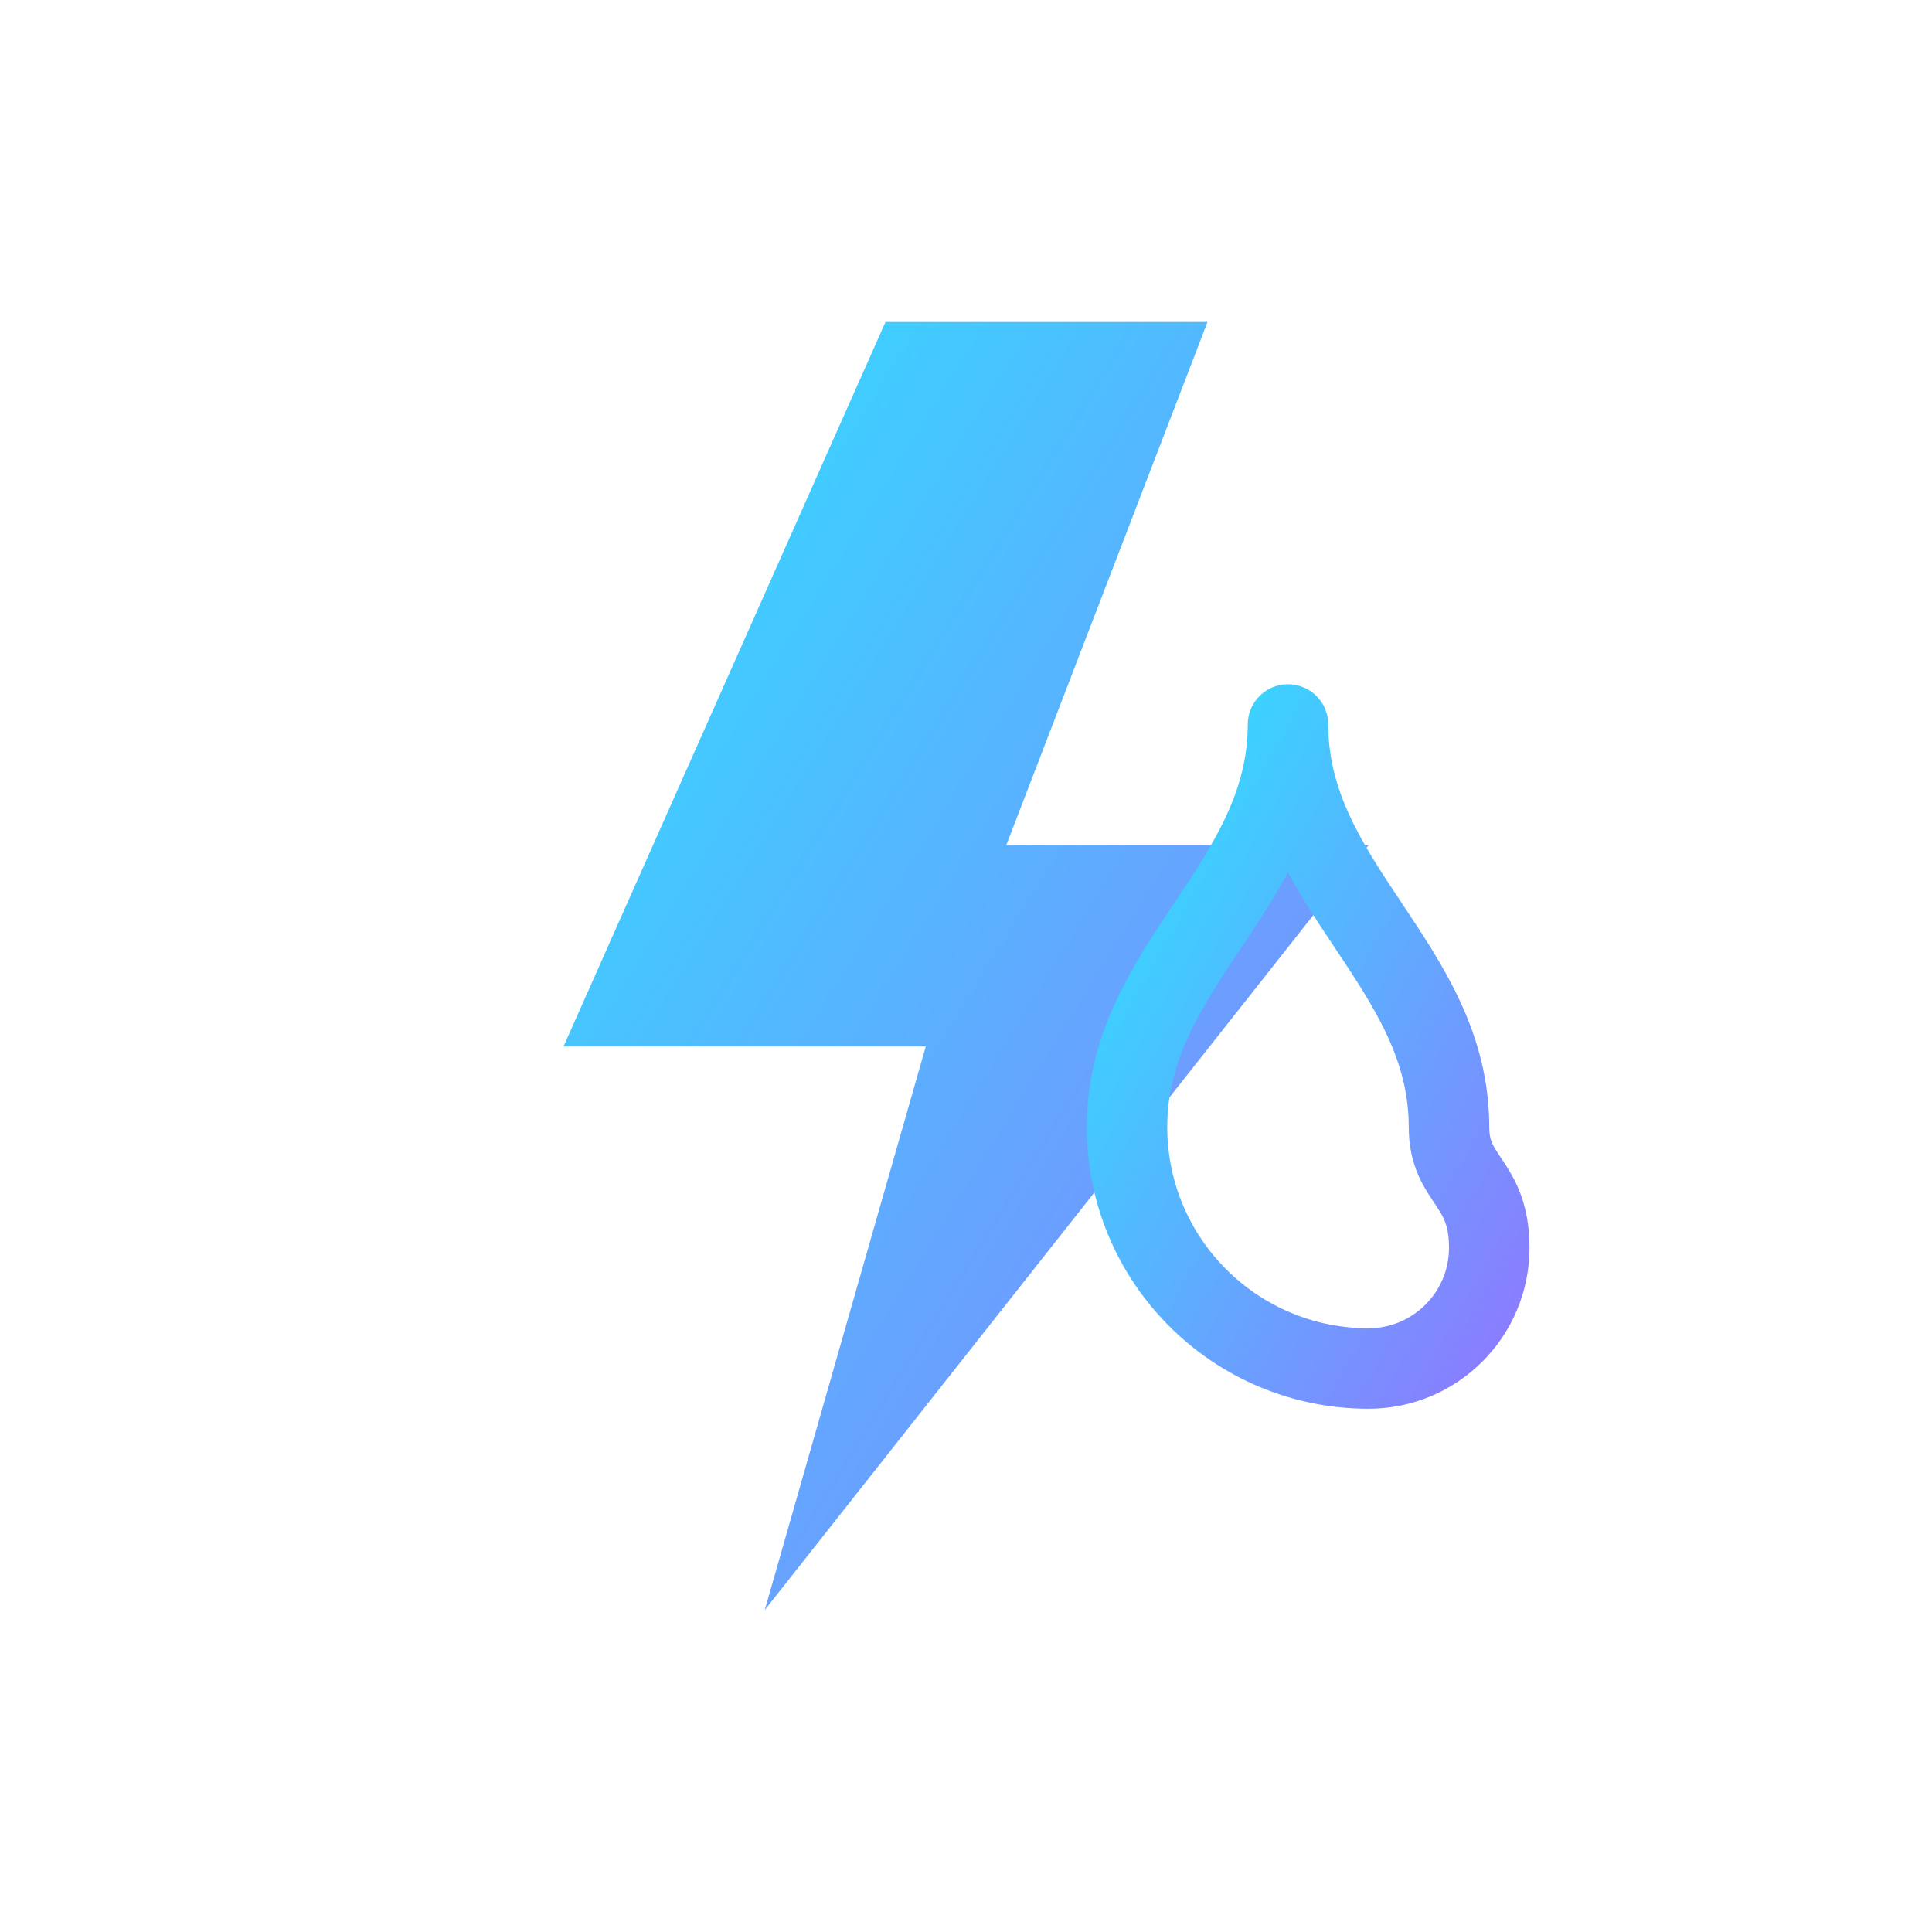 <?xml version="1.0" encoding="UTF-8"?>
<svg width="48" height="48" viewBox="0 0 48 48" xmlns="http://www.w3.org/2000/svg">

  <defs>
    <linearGradient id="grad" x1="0%" y1="0%" x2="100%" y2="100%">
      <stop offset="0%" stop-color="#2DE1FF"/>
      <stop offset="100%" stop-color="#8A7DFF"/>
    </linearGradient>
    <filter id="glow" x="-50%" y="-50%" width="200%" height="200%">
      <feGaussianBlur stdDeviation="1.2" result="b"/>
      <feMerge>
        <feMergeNode in="b"/>
        <feMergeNode in="SourceGraphic"/>
      </feMerge>
    </filter>
    <style>
      .o { fill: none; stroke: url(#grad); stroke-width: 2; stroke-linecap: round; stroke-linejoin: round; }
      .f { fill: url(#grad); }
      .w { stroke: #FFFFFF; }
      .a { fill: rgba(255,255,255,0.06); }
    </style>
  </defs>

<rect x="2" y="2" width="44" height="44" rx="10" class="a" />
<!-- lightning bolt -->
<path d="M22 8 L14 26 H23 L19 40 L34 21 H25 L30 8 Z" class="f" filter="url(#glow)"/>
<!-- oil drop -->
<path d="M36 28 C36 24 32 22 32 18 C32 22 28 24 28 28 C28 31.314 30.686 34 34 34 C35.657 34 37 32.657 37 31 C37 29.343 36 29.343 36 28 Z" class="o"/>
</svg>
